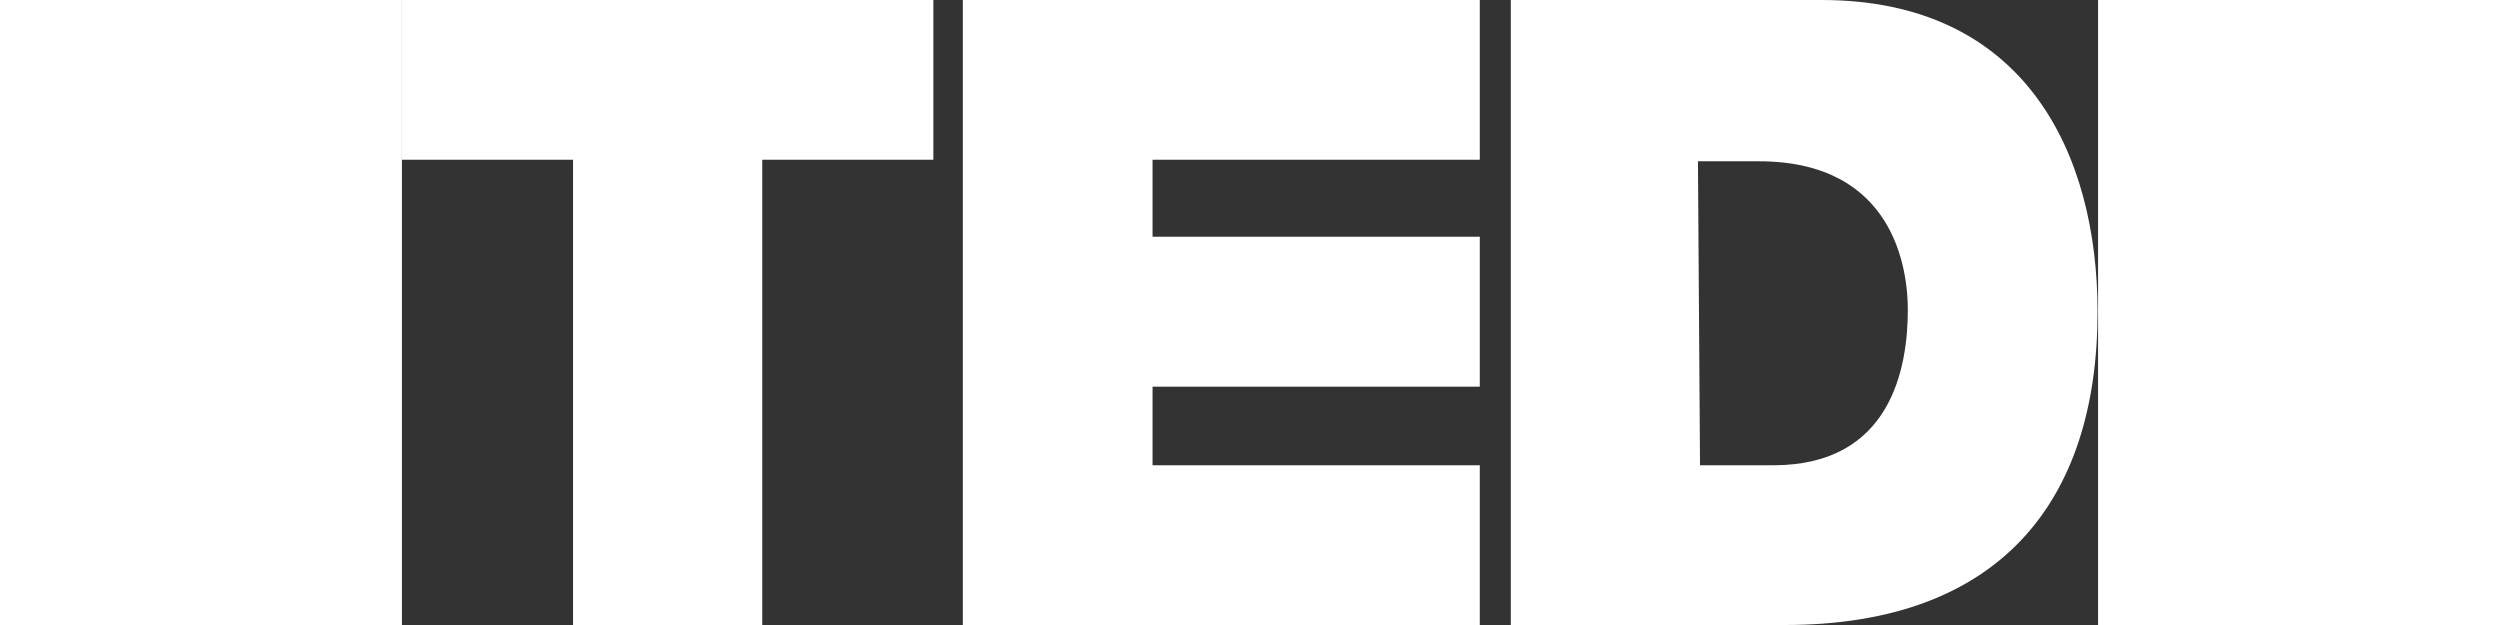 <?xml version="1.0" encoding="UTF-8"?>
<svg id="Layer_2" data-name="Layer 2" width="160px" fill="#fff" height="40px" xmlns="http://www.w3.org/2000/svg" viewBox="0 0 32.81 12.09">
  <rect x="0" y="0" width="32.81" height="12.09" fill="#333333" stroke="none"/>
  <g id="Layer_1-2" data-name="Layer 1">
    <path d="m3.31,3.09H0V0h10.28v3.09h-3.31v9h-3.66V3.09h0ZM10.85,0h10v3.09h-6.33v1.49h6.33v2.9h-6.33v1.52h6.33v3.09h-10V0h0Zm10.6,0h6.01c3.95,0,5.34,2.98,5.34,6.03,0,3.7-1.92,6.06-6.05,6.06h-5.3V0h0Zm3.66,9h1.42c2.28,0,2.6-1.89,2.6-3.01,0-.76-.25-2.87-2.88-2.87h-1.18l.04,5.88h0Z"/>
  </g>
</svg>
